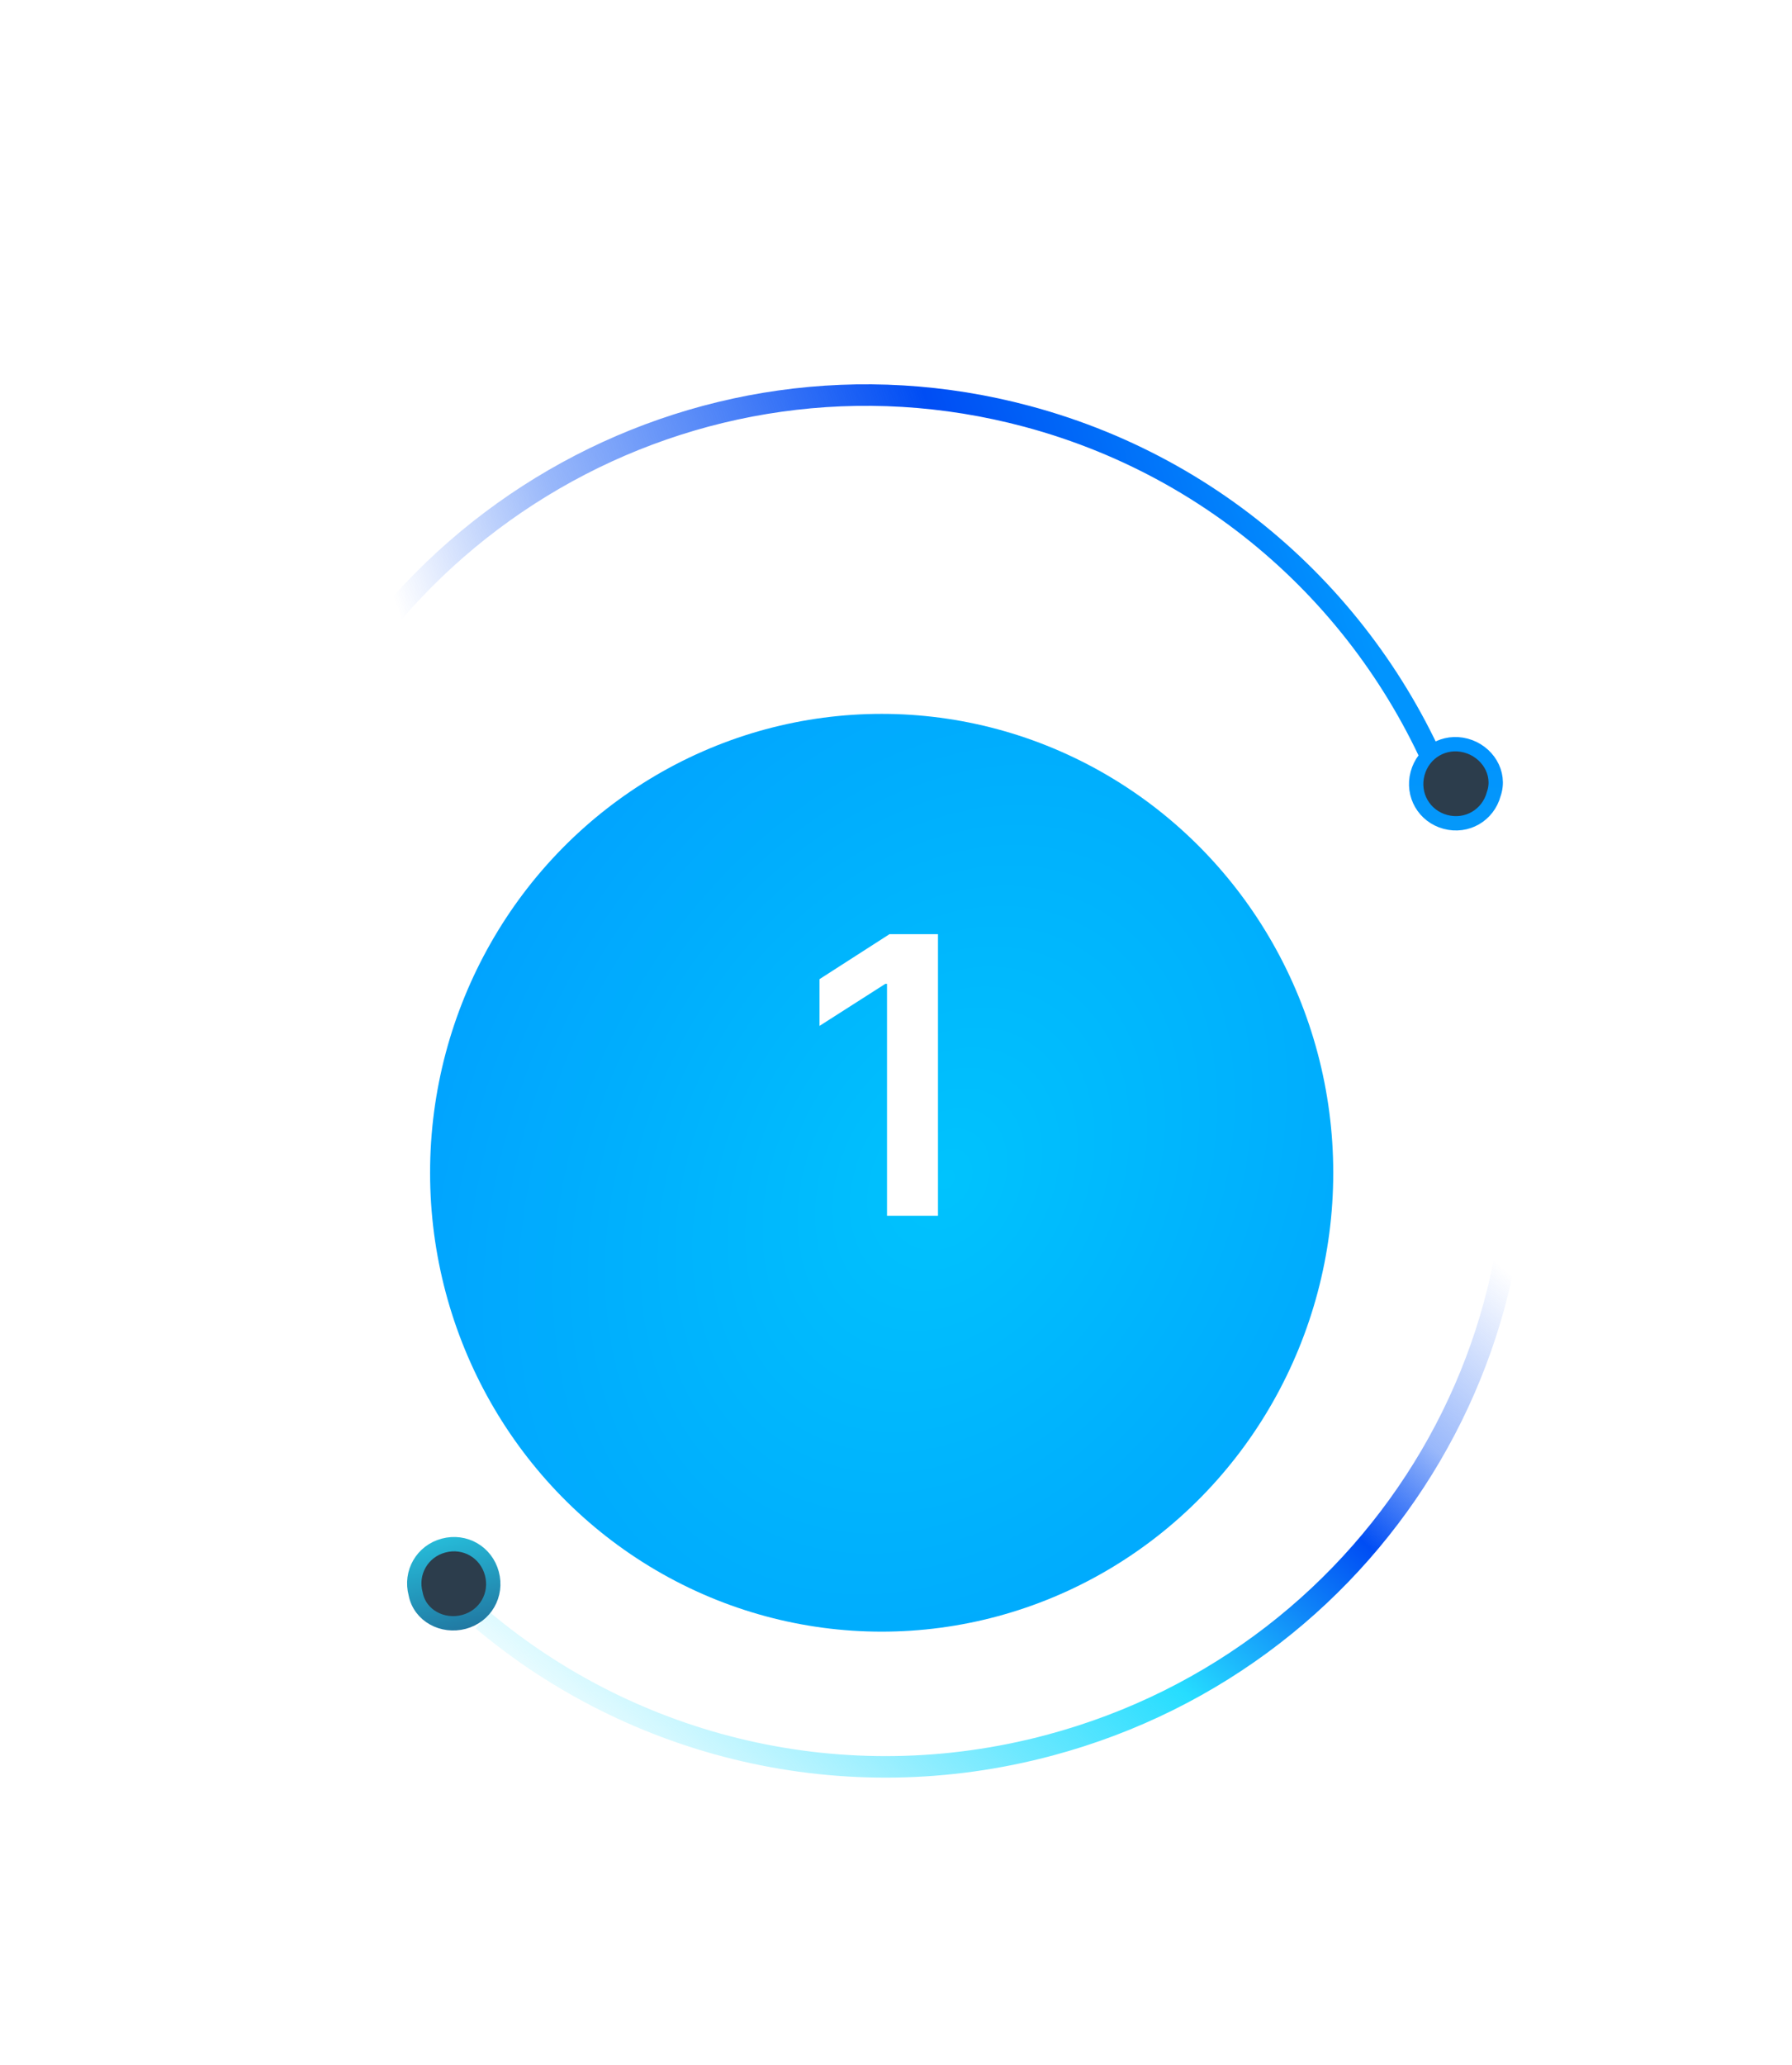<svg width="125" height="144" viewBox="0 0 125 144" fill="none" xmlns="http://www.w3.org/2000/svg">
<path d="M104.272 68.78C110.429 91.761 96.537 115.451 73.242 121.693C58.825 125.556 44.186 121.83 33.661 112.982" stroke="url(#paint0_linear_310_4)" stroke-width="1.5" stroke-miterlimit="10"/>
<path d="M32.365 113.1C33.854 112.701 34.709 111.217 34.31 109.726C33.911 108.236 32.428 107.379 30.939 107.778C29.451 108.176 28.595 109.661 28.994 111.151C29.287 112.67 30.877 113.499 32.365 113.1Z" fill="#2C3D4C" stroke="url(#paint1_linear_310_4)" stroke-miterlimit="10"/>
<path d="M18.341 59.954C24.582 36.662 48.45 22.82 71.653 29.037C86.012 32.885 96.751 43.514 101.371 56.578" stroke="url(#paint2_linear_310_4)" stroke-width="1.5" stroke-miterlimit="10"/>
<path d="M102.253 51.992C100.764 51.593 99.281 52.451 98.882 53.941C98.482 55.431 99.338 56.916 100.826 57.315C102.315 57.714 103.798 56.856 104.198 55.366C104.703 53.904 103.741 52.391 102.253 51.992Z" fill="#2C3D4C" stroke="url(#paint3_linear_310_4)" stroke-miterlimit="10"/>
<g filter="url(#filter0_d_310_4)">
<ellipse cx="61.5" cy="75.781" rx="31.5" ry="32" fill="url(#paint4_radial_310_4)"/>
</g>
<path d="M65.429 65.144V84.781H61.872V68.606H61.757L57.164 71.54V68.28L62.045 65.144H65.429Z" fill="white"/>
<defs>
<filter id="filter0_d_310_4" x="0" y="19.781" width="123" height="124" filterUnits="userSpaceOnUse" color-interpolation-filters="sRGB">
<feFlood flood-opacity="0" result="BackgroundImageFix"/>
<feColorMatrix in="SourceAlpha" type="matrix" values="0 0 0 0 0 0 0 0 0 0 0 0 0 0 0 0 0 0 127 0" result="hardAlpha"/>
<feOffset dy="6"/>
<feGaussianBlur stdDeviation="15"/>
<feComposite in2="hardAlpha" operator="out"/>
<feColorMatrix type="matrix" values="0 0 0 0 0 0 0 0 0 0.22 0 0 0 0 0.379 0 0 0 1 0"/>
<feBlend mode="normal" in2="BackgroundImageFix" result="effect1_dropShadow_310_4"/>
<feBlend mode="normal" in="SourceGraphic" in2="effect1_dropShadow_310_4" result="shape"/>
</filter>
<linearGradient id="paint0_linear_310_4" x1="145.076" y1="80.288" x2="75.051" y2="161.023" gradientUnits="userSpaceOnUse">
<stop offset="0.304" stop-color="#004DF4" stop-opacity="0"/>
<stop offset="0.423" stop-color="#004DF4" stop-opacity="0.4"/>
<stop offset="0.499" stop-color="#004DF4"/>
<stop offset="0.65" stop-color="#26DDFF"/>
<stop offset="0.953" stop-color="#26DDFF" stop-opacity="0"/>
</linearGradient>
<linearGradient id="paint1_linear_310_4" x1="30.802" y1="107.329" x2="34.626" y2="122.367" gradientUnits="userSpaceOnUse">
<stop stop-color="#26BAD8"/>
<stop offset="0.803" stop-color="#1C3D71"/>
</linearGradient>
<linearGradient id="paint2_linear_310_4" x1="-11.026" y1="29.34" x2="90.405" y2="-4.799" gradientUnits="userSpaceOnUse">
<stop offset="0.304" stop-color="#004DF4" stop-opacity="0"/>
<stop offset="0.423" stop-color="#004DF4" stop-opacity="0.4"/>
<stop offset="0.674" stop-color="#004DF4"/>
<stop offset="0.898" stop-color="#0194FE"/>
</linearGradient>
<linearGradient id="paint3_linear_310_4" x1="103.109" y1="95.629" x2="104.929" y2="42.837" gradientUnits="userSpaceOnUse">
<stop stop-color="#26BAD8"/>
<stop offset="0.803" stop-color="#0194FE"/>
</linearGradient>
<radialGradient id="paint4_radial_310_4" cx="0" cy="0" r="1" gradientUnits="userSpaceOnUse" gradientTransform="translate(66 76.196) rotate(26.469) scale(138.927 186.212)">
<stop stop-color="#00C3FD"/>
<stop offset="0.382" stop-color="#0194FE"/>
<stop offset="1" stop-color="#0194FE"/>
</radialGradient>
</defs>
</svg>
